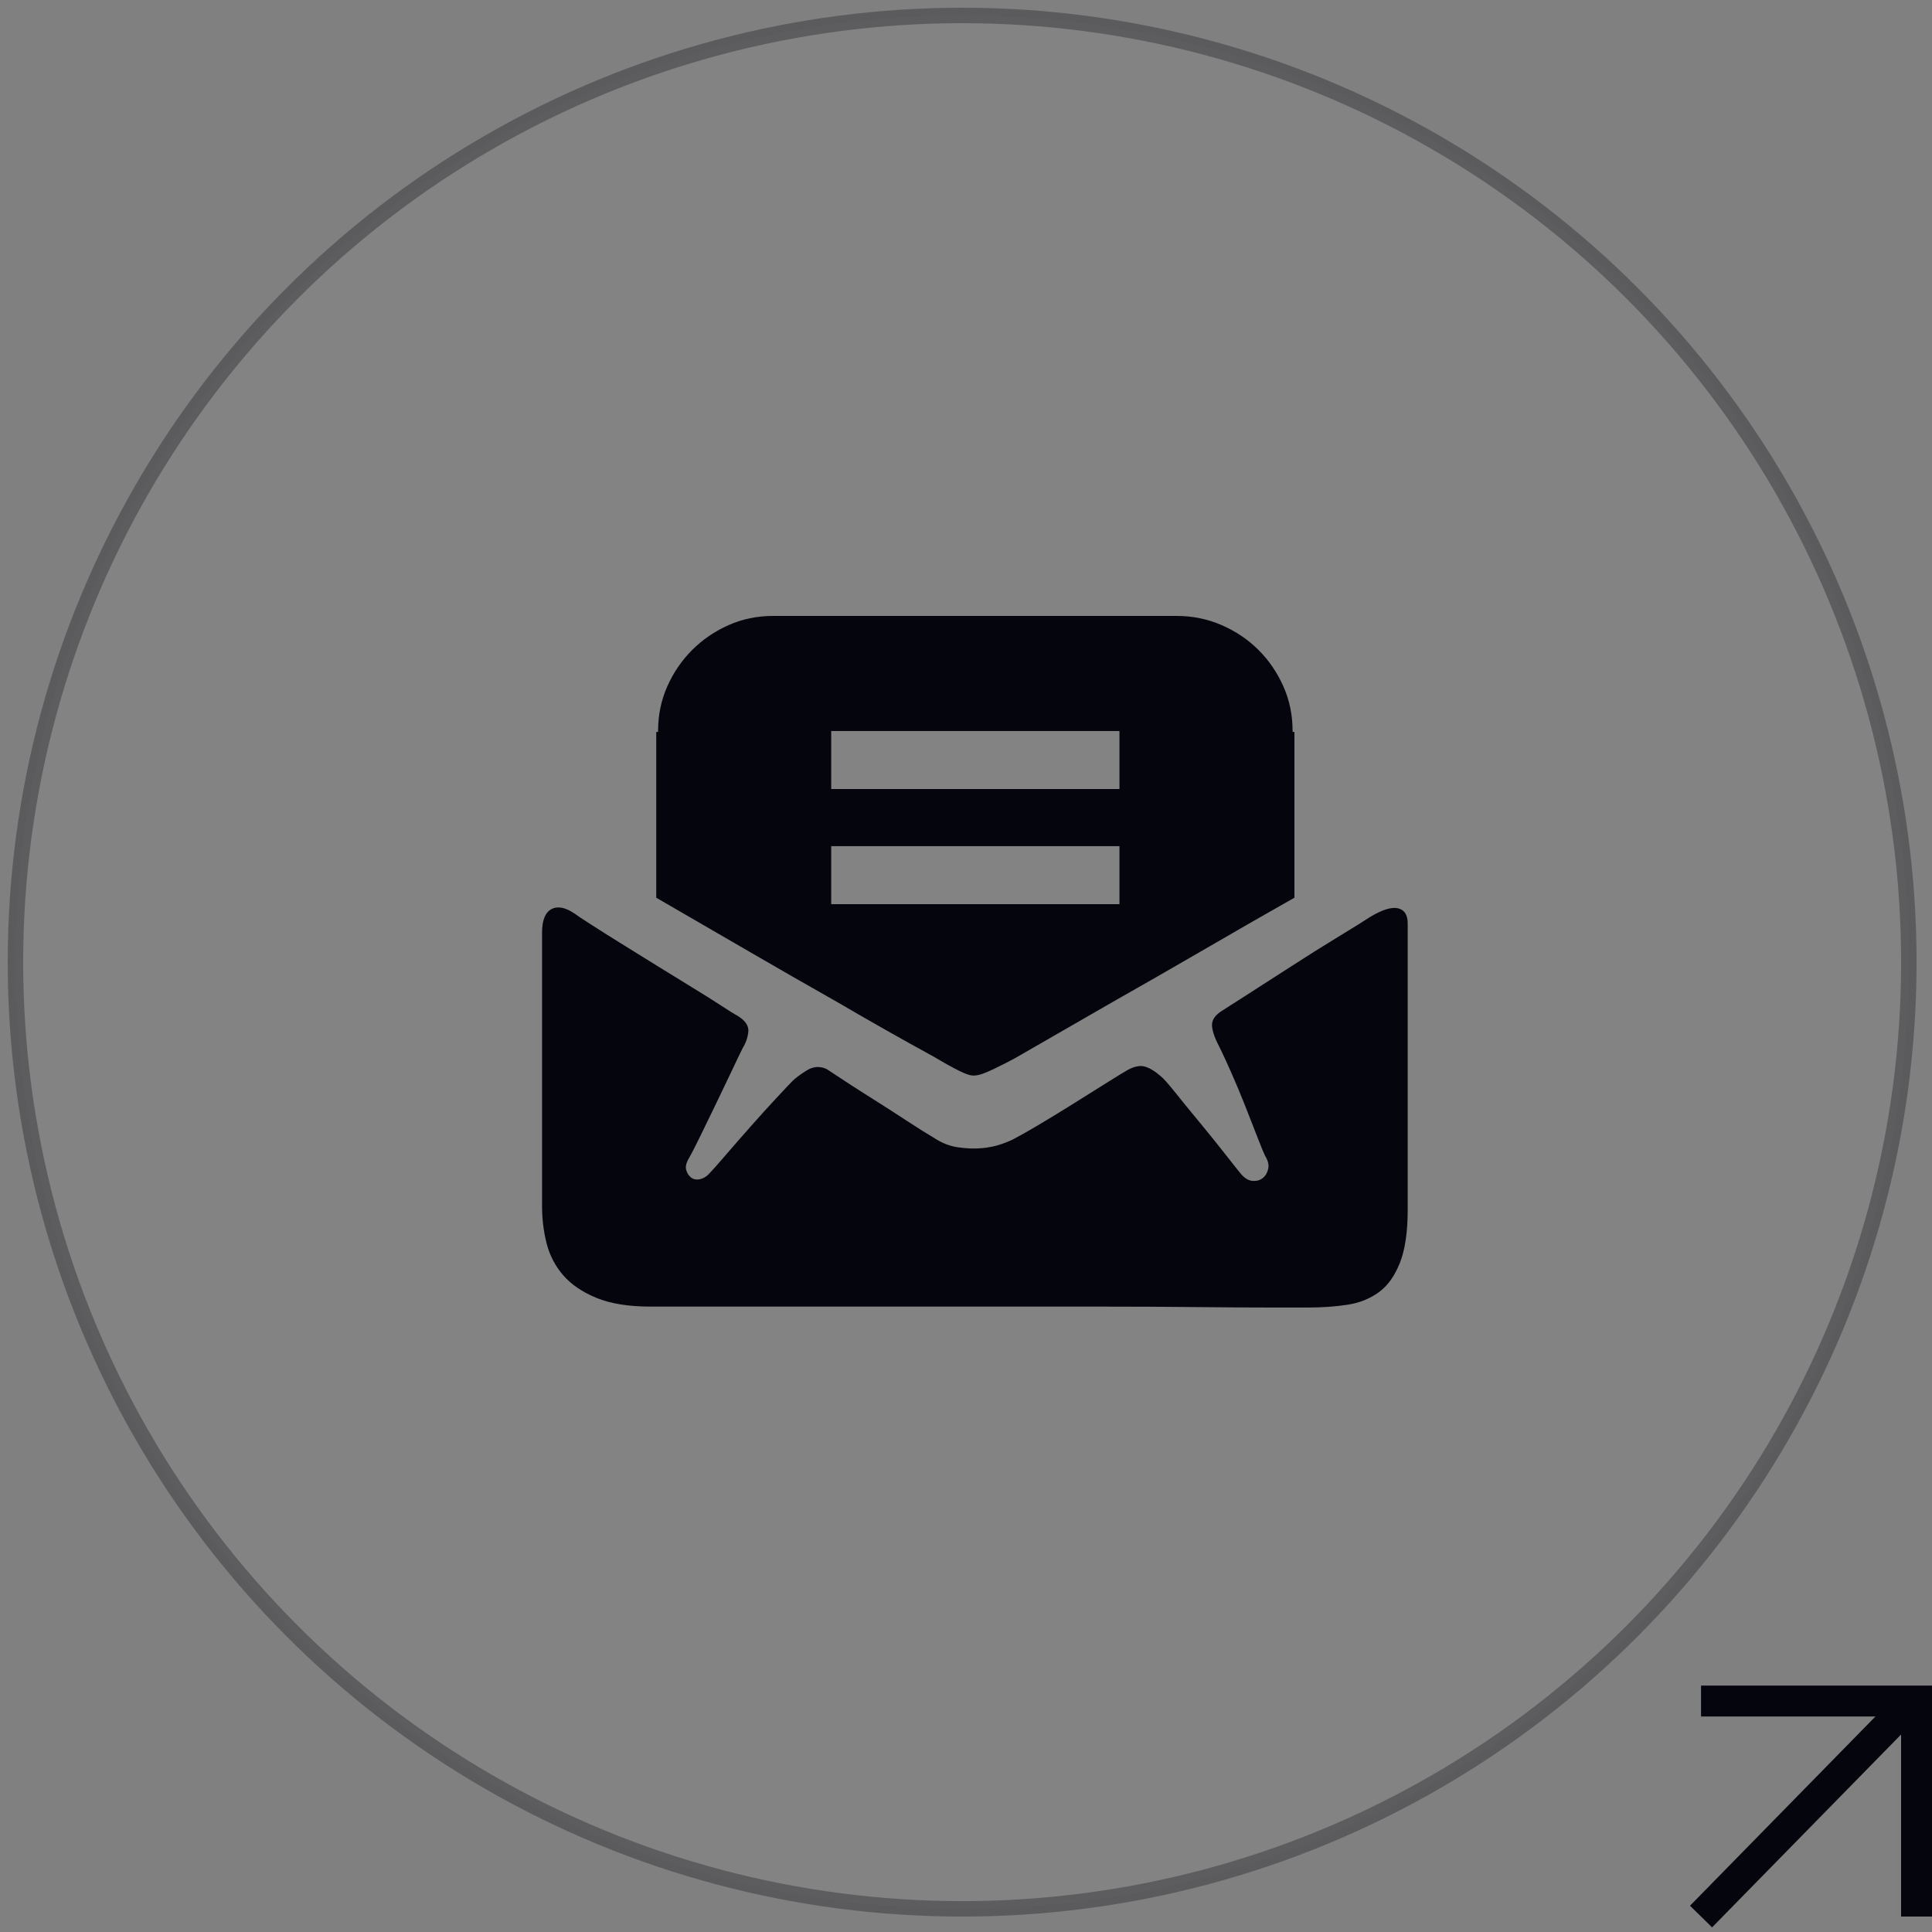 <?xml version="1.0" encoding="UTF-8"?>
<svg width="125px" height="125px" viewBox="0 0 125 125" version="1.1" xmlns="http://www.w3.org/2000/svg" xmlns:xlink="http://www.w3.org/1999/xlink">
    <rect x="0" y="0" width="125" height="125" fill="#808080" stroke="none"/>
    <title>编组</title>
    <g id="页面-1" stroke="none" stroke-width="1" fill="none" fill-rule="evenodd">
        <g id="编组" transform="translate(1, 1)">
            <circle id="椭圆形" stroke="#05050E" fill-opacity="0.1" fill="#FFFFFF" fill-rule="nonzero" opacity="0.3" cx="61.251" cy="61.251" r="61.251"></circle>
            <path d="M87.635,58.333 C88.43,57.857 89.035,57.668 89.452,57.767 C89.869,57.867 90.078,58.194 90.078,58.75 L90.078,77.281 C90.078,78.711 89.909,79.853 89.572,80.707 C89.234,81.561 88.777,82.196 88.201,82.613 C87.625,83.03 86.95,83.298 86.175,83.418 C85.401,83.537 84.557,83.596 83.643,83.596 L81.022,83.596 C79.711,83.596 78.132,83.586 76.285,83.567 C74.438,83.547 72.382,83.537 70.118,83.537 L63.147,83.537 L56.116,83.537 L49.681,83.537 L44.438,83.537 L41.101,83.537 C39.671,83.537 38.499,83.348 37.586,82.971 C36.672,82.593 35.957,82.107 35.441,81.511 C34.925,80.915 34.567,80.23 34.368,79.455 C34.17,78.681 34.071,77.876 34.071,77.042 L34.071,59.346 C34.071,58.552 34.269,58.045 34.666,57.827 C35.064,57.608 35.56,57.698 36.156,58.095 C36.315,58.214 36.672,58.452 37.228,58.81 C37.785,59.167 38.43,59.575 39.165,60.031 C39.9,60.488 40.684,60.975 41.518,61.491 C42.352,62.008 43.127,62.484 43.842,62.921 C44.557,63.358 45.173,63.745 45.689,64.083 C46.205,64.421 46.543,64.629 46.702,64.709 C47.218,65.026 47.457,65.374 47.417,65.751 C47.377,66.129 47.258,66.476 47.06,66.794 C46.901,67.112 46.662,67.608 46.345,68.284 C46.027,68.959 45.689,69.664 45.332,70.399 C44.974,71.134 44.636,71.829 44.319,72.484 C44.001,73.14 43.763,73.606 43.604,73.884 C43.405,74.202 43.336,74.47 43.395,74.689 C43.455,74.907 43.564,75.076 43.723,75.195 C43.882,75.314 44.08,75.344 44.319,75.285 C44.557,75.225 44.775,75.076 44.974,74.838 C45.093,74.719 45.401,74.371 45.898,73.795 C46.394,73.219 46.94,72.594 47.536,71.918 C48.132,71.243 48.698,70.617 49.234,70.041 C49.77,69.465 50.118,69.098 50.277,68.939 C50.476,68.74 50.783,68.512 51.2,68.254 C51.618,67.996 52.045,67.966 52.481,68.165 C52.72,68.323 53.127,68.591 53.703,68.969 C54.279,69.346 54.914,69.753 55.61,70.19 C56.305,70.627 57,71.074 57.695,71.531 C58.39,71.988 58.976,72.355 59.453,72.633 C59.929,72.951 60.436,73.15 60.972,73.229 C61.508,73.308 62.015,73.328 62.491,73.289 C62.968,73.249 63.405,73.16 63.802,73.02 C64.199,72.881 64.497,72.752 64.696,72.633 C64.934,72.514 65.391,72.256 66.066,71.859 C66.742,71.461 67.476,71.015 68.271,70.518 C69.065,70.021 69.81,69.555 70.505,69.118 C71.2,68.681 71.687,68.383 71.965,68.224 C72.402,67.986 72.779,67.916 73.097,68.016 C73.415,68.115 73.752,68.323 74.11,68.641 C74.269,68.76 74.587,69.118 75.063,69.714 C75.54,70.309 76.066,70.955 76.642,71.65 C77.218,72.345 77.754,73.011 78.251,73.646 C78.747,74.282 79.095,74.719 79.294,74.957 C79.532,75.235 79.78,75.384 80.038,75.404 C80.297,75.424 80.515,75.364 80.694,75.225 C80.873,75.086 80.992,74.887 81.051,74.629 C81.111,74.371 81.041,74.083 80.843,73.765 C80.763,73.606 80.604,73.219 80.366,72.603 C80.128,71.988 79.86,71.303 79.562,70.548 C79.264,69.793 78.956,69.058 78.638,68.343 C78.32,67.628 78.082,67.112 77.923,66.794 C77.605,66.198 77.437,65.722 77.417,65.364 C77.397,65.007 77.605,64.689 78.042,64.411 C78.162,64.331 78.658,64.014 79.532,63.457 C80.406,62.901 81.379,62.276 82.452,61.581 C83.524,60.885 84.567,60.23 85.58,59.614 C86.592,58.999 87.278,58.572 87.635,58.333 Z M62.074,68.582 C61.876,68.621 61.538,68.522 61.061,68.284 C60.585,68.045 60.049,67.747 59.453,67.39 C57.347,66.238 55.242,65.046 53.137,63.815 C51.31,62.782 49.353,61.66 47.268,60.449 C45.183,59.237 43.246,58.115 41.459,57.082 L41.459,46.357 L41.578,46.357 L41.578,46.298 C41.578,45.265 41.776,44.302 42.174,43.408 C42.571,42.514 43.107,41.73 43.782,41.054 C44.458,40.379 45.242,39.843 46.136,39.446 C47.03,39.048 47.993,38.85 49.026,38.85 L75.123,38.85 C76.156,38.85 77.129,39.048 78.042,39.446 C78.956,39.843 79.75,40.379 80.426,41.054 C81.101,41.73 81.637,42.514 82.034,43.408 C82.432,44.302 82.63,45.265 82.63,46.298 L82.63,46.357 L82.749,46.357 L82.749,57.082 C80.922,58.115 78.966,59.237 76.881,60.449 C74.795,61.66 72.839,62.782 71.012,63.815 C68.867,65.046 66.761,66.258 64.696,67.45 C64.338,67.648 63.872,67.886 63.296,68.165 C62.72,68.443 62.313,68.582 62.074,68.582 Z M52.779,50.051 L71.429,50.051 L71.429,46.298 L52.779,46.298 L52.779,50.051 Z M52.779,57.499 L71.429,57.499 L71.429,53.746 L52.779,53.746 L52.779,57.499 Z" id="形状" fill="#05050E" fill-rule="nonzero"></path>
            <line x1="109.057" y1="123" x2="122.721" y2="109.057" id="路径" stroke="#05050E" stroke-width="2"></line>
            <polyline id="路径" stroke="#05050E" stroke-width="2" points="109.057 109.057 123 109.057 123 123"></polyline>
        </g>
    </g>
</svg>